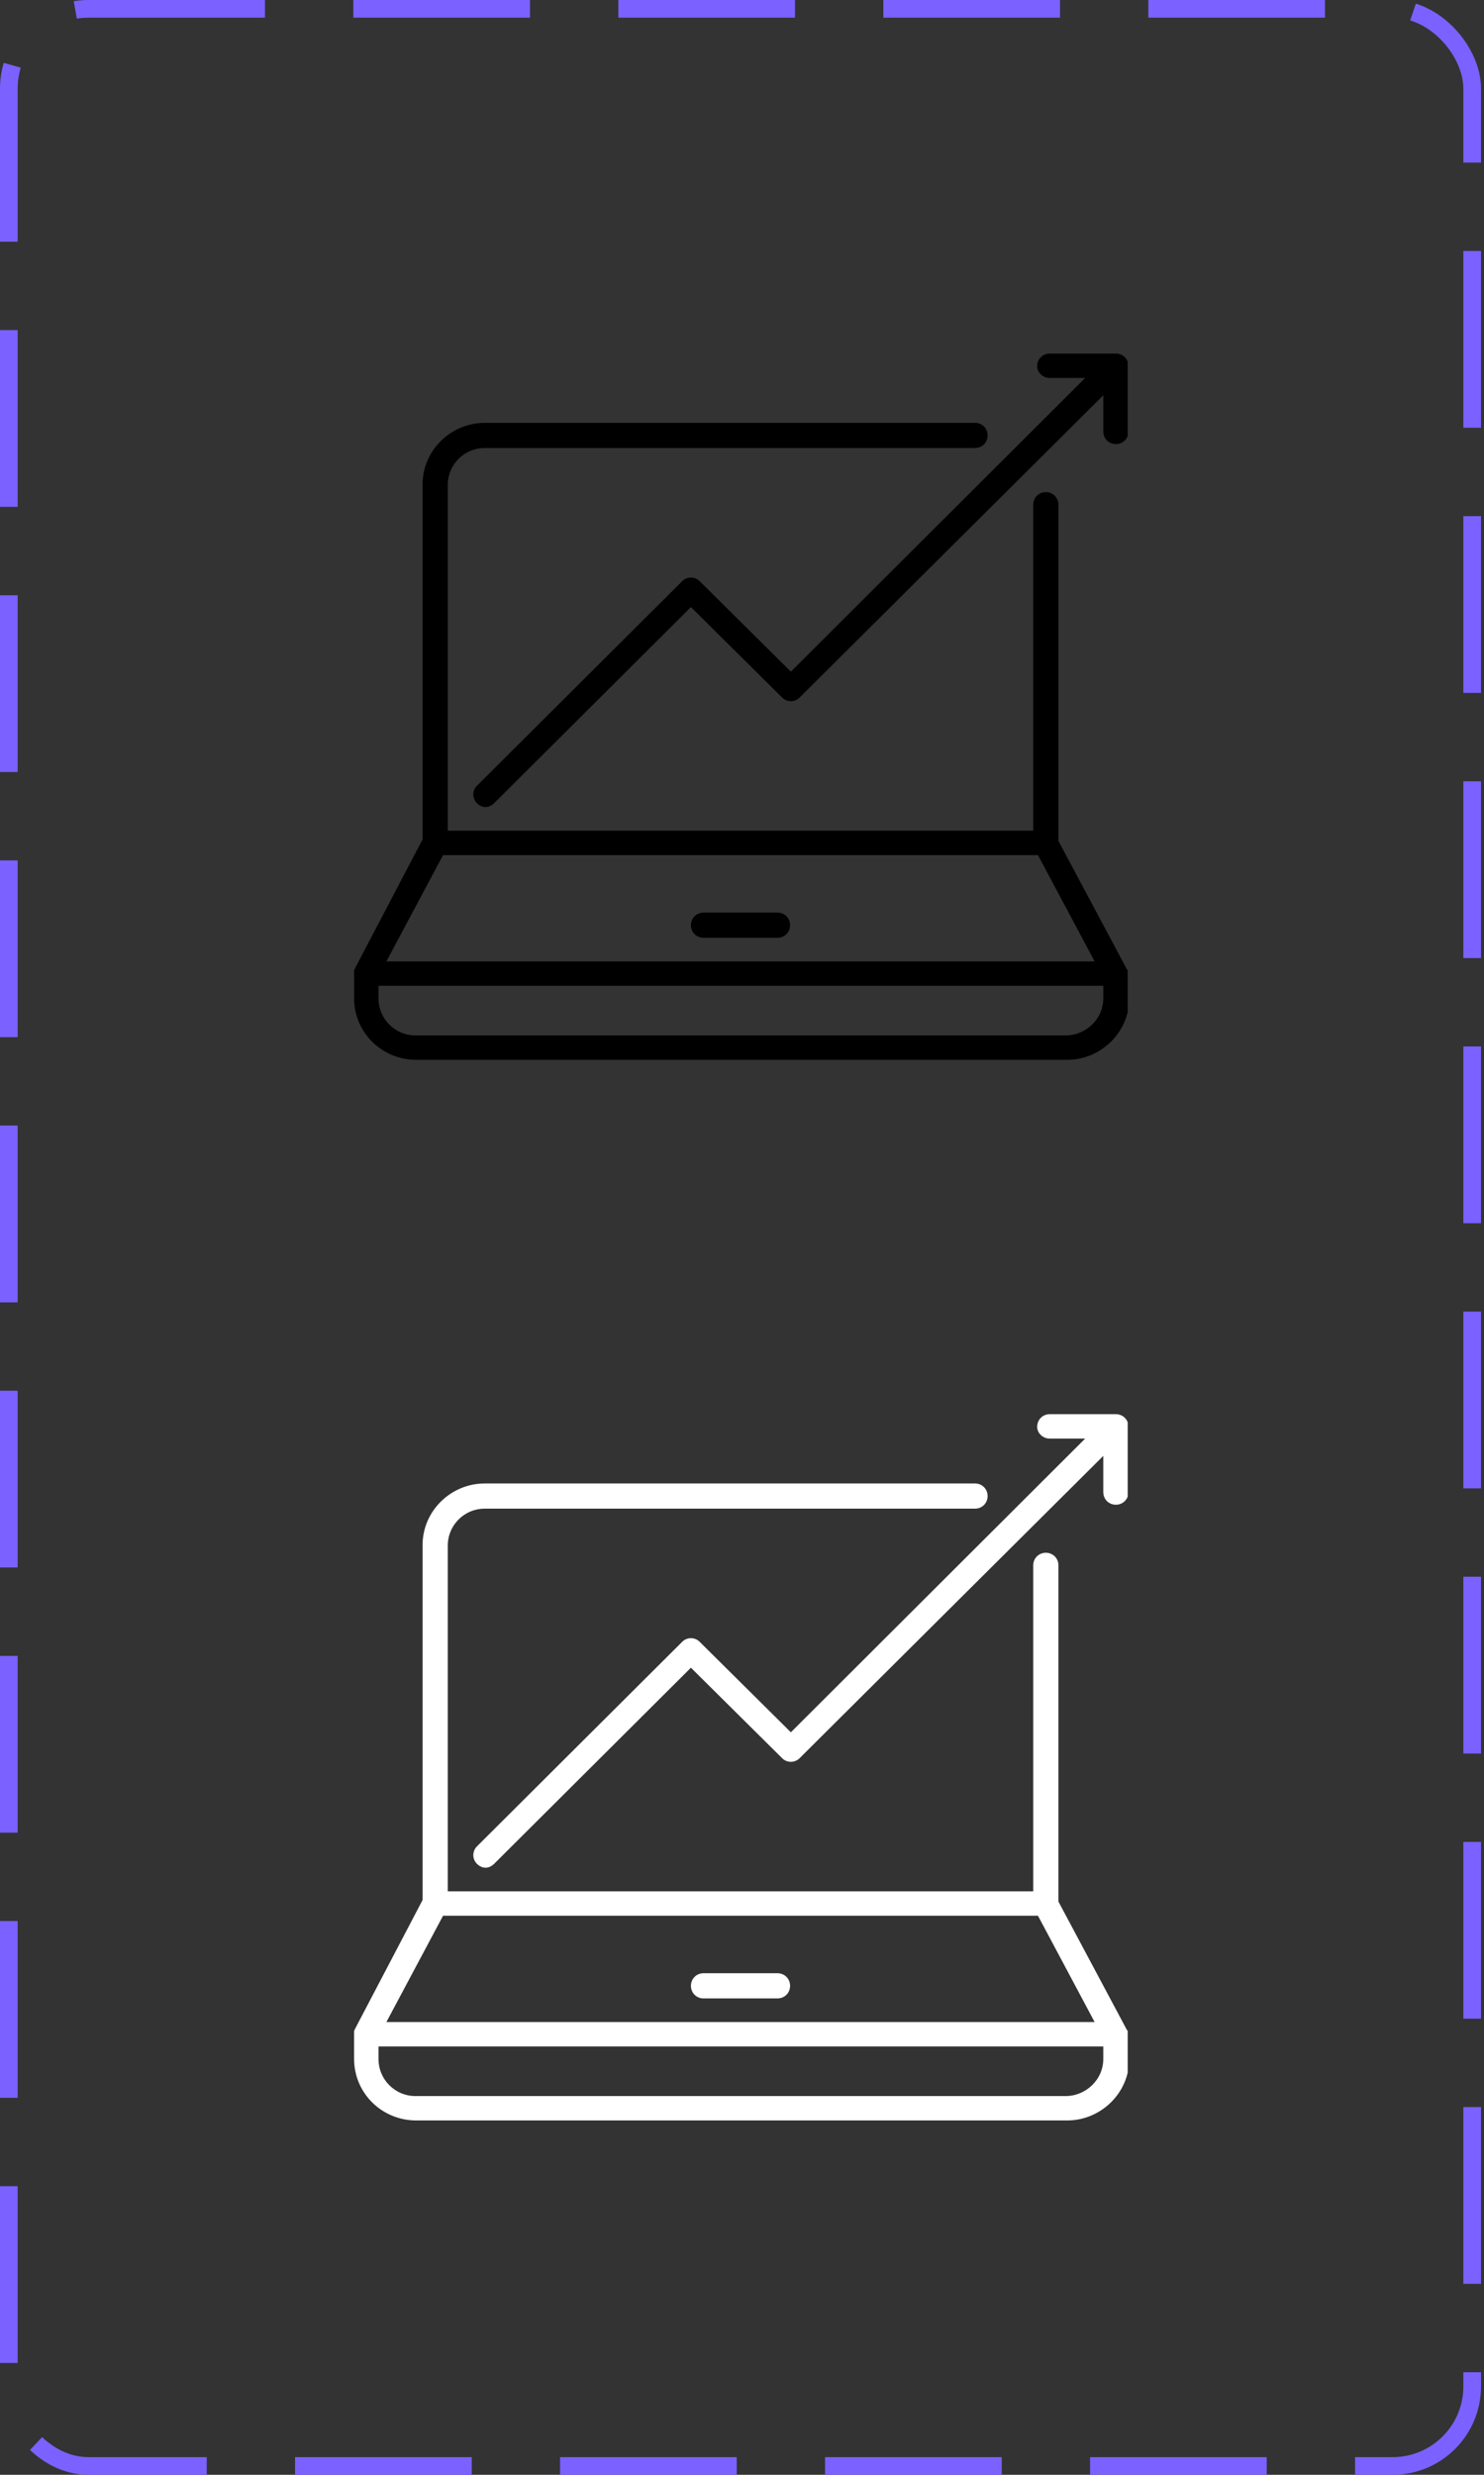 <svg width="84" height="140" viewBox="0 0 84 140" fill="none" xmlns="http://www.w3.org/2000/svg">
<rect x="0" y="0" width="84" height="140" fill="#333333" stroke="none"/>
<g clip-path="url(#clip0_13_1838)">
<path d="M44.009 51.626H39.822C39.421 51.626 39.109 51.938 39.109 52.339C39.109 52.739 39.421 53.051 39.822 53.051H44.009C44.41 53.051 44.722 52.739 44.722 52.339C44.722 51.938 44.41 51.626 44.009 51.626Z" fill="black"/>
<path d="M60.312 58.575H23.519C22.361 58.575 21.425 57.639 21.425 56.481V55.768H62.45V56.481C62.45 57.639 61.47 58.575 60.312 58.575ZM25.078 48.374H58.753L61.96 54.388H21.871L25.078 48.374ZM63.831 55.056C63.831 55.011 63.831 55.011 63.831 54.967V54.922C63.831 54.877 63.831 54.877 63.786 54.833L59.911 47.572V28.552C59.911 28.151 59.599 27.84 59.198 27.84C58.797 27.84 58.485 28.151 58.485 28.552V46.993H25.345V27.439C25.345 26.281 26.28 25.345 27.439 25.345H55.189C55.59 25.345 55.902 25.033 55.902 24.633C55.902 24.232 55.59 23.92 55.189 23.92H27.439C25.523 23.92 23.92 25.479 23.92 27.394V47.483L20.089 54.788C20.089 54.788 20.089 54.833 20.044 54.877V54.922C20.044 54.967 20.044 54.967 20.044 55.011C20.044 55.056 20.044 55.056 20.044 55.1V56.481C20.044 58.396 21.604 59.955 23.563 59.955H60.401C62.316 59.955 63.92 58.396 63.92 56.481V55.1C63.831 55.1 63.831 55.056 63.831 55.056Z" fill="black"/>
<path d="M59.421 21.381H61.425L44.766 37.995L39.599 32.873C39.332 32.606 38.886 32.606 38.619 32.873L26.993 44.454C26.726 44.722 26.726 45.167 26.993 45.434C27.127 45.568 27.305 45.657 27.483 45.657C27.661 45.657 27.84 45.568 27.973 45.434L39.109 34.343L44.276 39.465C44.543 39.733 44.989 39.733 45.256 39.465L62.45 22.361V24.41C62.45 24.811 62.761 25.122 63.162 25.122C63.563 25.122 63.875 24.811 63.875 24.41V20.713C63.875 20.312 63.563 20 63.162 20H59.421C59.02 20 58.708 20.312 58.708 20.713C58.708 21.069 59.02 21.381 59.421 21.381Z" fill="black"/>
</g>
<g clip-path="url(#clip1_13_1838)">
<path d="M44.009 111.626H39.822C39.421 111.626 39.109 111.938 39.109 112.339C39.109 112.739 39.421 113.051 39.822 113.051H44.009C44.41 113.051 44.722 112.739 44.722 112.339C44.722 111.938 44.41 111.626 44.009 111.626Z" fill="white"/>
<path d="M60.312 118.575H23.519C22.361 118.575 21.425 117.639 21.425 116.481V115.768H62.45V116.481C62.45 117.639 61.47 118.575 60.312 118.575ZM25.078 108.374H58.753L61.96 114.388H21.871L25.078 108.374ZM63.831 115.056C63.831 115.011 63.831 115.011 63.831 114.967V114.922C63.831 114.877 63.831 114.877 63.786 114.833L59.911 107.572V88.552C59.911 88.151 59.599 87.84 59.198 87.84C58.797 87.84 58.485 88.151 58.485 88.552V106.993H25.345V87.439C25.345 86.281 26.28 85.345 27.439 85.345H55.189C55.59 85.345 55.902 85.033 55.902 84.632C55.902 84.232 55.59 83.92 55.189 83.92H27.439C25.523 83.92 23.92 85.479 23.92 87.394V107.483L20.089 114.788C20.089 114.788 20.089 114.833 20.044 114.877V114.922C20.044 114.967 20.044 114.967 20.044 115.011C20.044 115.056 20.044 115.056 20.044 115.1V116.481C20.044 118.396 21.604 119.955 23.563 119.955H60.401C62.316 119.955 63.92 118.396 63.92 116.481V115.1C63.831 115.1 63.831 115.056 63.831 115.056Z" fill="white"/>
<path d="M59.421 81.381H61.425L44.766 97.996L39.599 92.873C39.332 92.606 38.886 92.606 38.619 92.873L26.993 104.454C26.726 104.722 26.726 105.167 26.993 105.434C27.127 105.568 27.305 105.657 27.483 105.657C27.661 105.657 27.84 105.568 27.973 105.434L39.109 94.343L44.276 99.466C44.543 99.733 44.989 99.733 45.256 99.466L62.45 82.361V84.41C62.45 84.811 62.761 85.123 63.162 85.123C63.563 85.123 63.875 84.811 63.875 84.41V80.713C63.875 80.312 63.563 80 63.162 80H59.421C59.02 80 58.708 80.312 58.708 80.713C58.708 81.069 59.02 81.381 59.421 81.381Z" fill="white"/>
</g>
<rect x="0.5" y="0.5" width="82.831" height="139" rx="4.5" stroke="#7B61FF" stroke-dasharray="10 5"/>
<defs>
<clipPath id="clip0_13_1838">
<rect width="43.831" height="40" fill="white" transform="translate(20 20)"/>
</clipPath>
<clipPath id="clip1_13_1838">
<rect width="43.831" height="40" fill="white" transform="translate(20 80)"/>
</clipPath>
</defs>
</svg>
